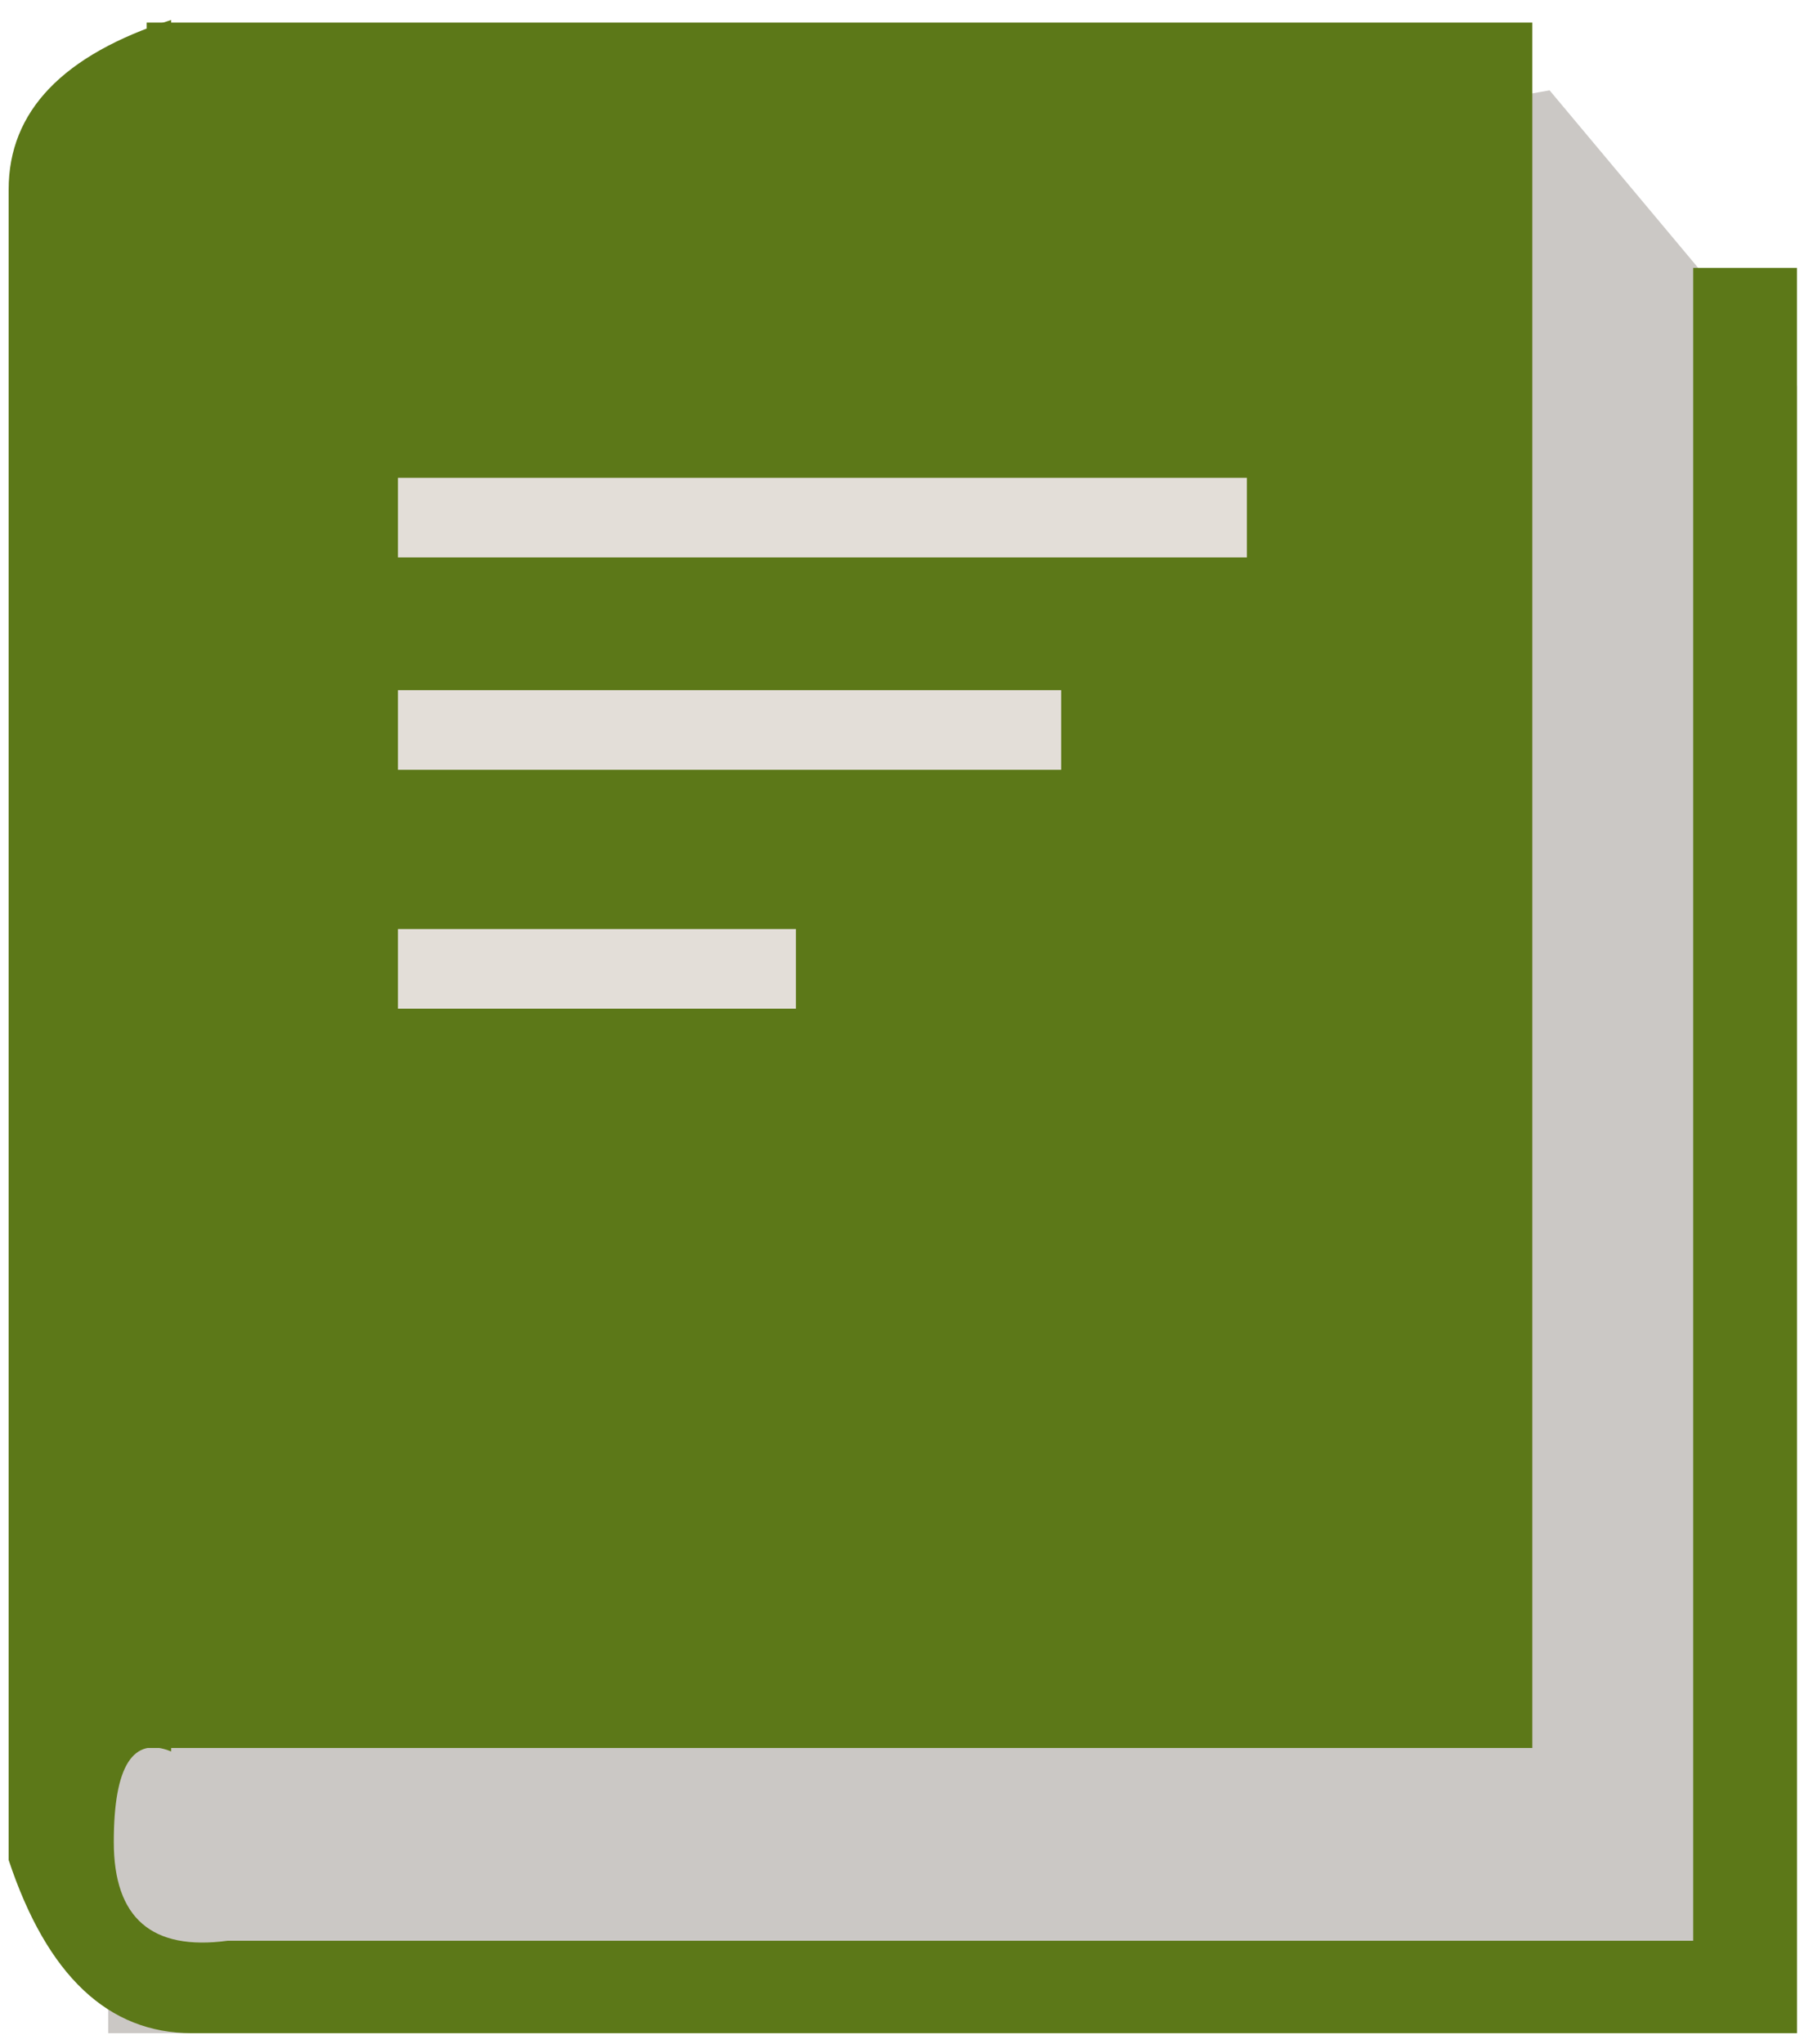 <?xml version="1.0" encoding="UTF-8"?>
<svg width="68px" height="77px" viewBox="0 0 68 77" version="1.1" xmlns="http://www.w3.org/2000/svg" xmlns:xlink="http://www.w3.org/1999/xlink">
    <!-- Generator: Sketch 50.2 (55047) - http://www.bohemiancoding.com/sketch -->
    <title>Group 4</title>
    <desc>Created with Sketch.</desc>
    <defs></defs>
    <g id="FINAL" stroke="none" stroke-width="1" fill="none" fill-rule="evenodd">
        <g id="Join-and-Give-(alt)" transform="translate(-1066, -1384)">
            <g id="Your-Gift" transform="translate(0, 1193)">
                <g id="Group-4" transform="translate(1066, 191)">
                    <polygon id="Rectangle-2" fill="#CBC8C5" points="4.08 12.838 58.411 3.404 67.736 14.54 67.736 76.596 4.08 76.596"></polygon>
                    <rect id="Rectangle-8" fill="#5C7818" x="5.529" y="0.851" width="52.23" height="65"></rect>
                    <path d="M6.452,0.752 C2.368,2.065 0.326,4.193 0.326,7.137 C0.326,10.081 0.326,31.059 0.326,70.071 C1.772,74.421 4.074,76.596 7.233,76.596 C10.391,76.596 30.559,76.596 67.736,76.596 L67.736,10.093 L63.823,10.093 L63.823,73.113 L8.587,73.113 C5.721,73.5 4.289,72.26 4.289,69.394 C4.289,66.528 5.01,65.391 6.452,65.983 L6.452,0.752 Z" id="Path-10" fill="#5C7818"></path>
                    <rect id="Rectangle-9" fill="#E3DED8" x="15" y="18" width="32" height="3"></rect>
                    <rect id="Rectangle-9" fill="#E3DED8" x="15" y="26" width="25" height="3"></rect>
                    <rect id="Rectangle-9" fill="#E3DED8" x="15" y="35" width="15" height="3"></rect>
                </g>
            </g>
        </g>
    </g>
</svg>